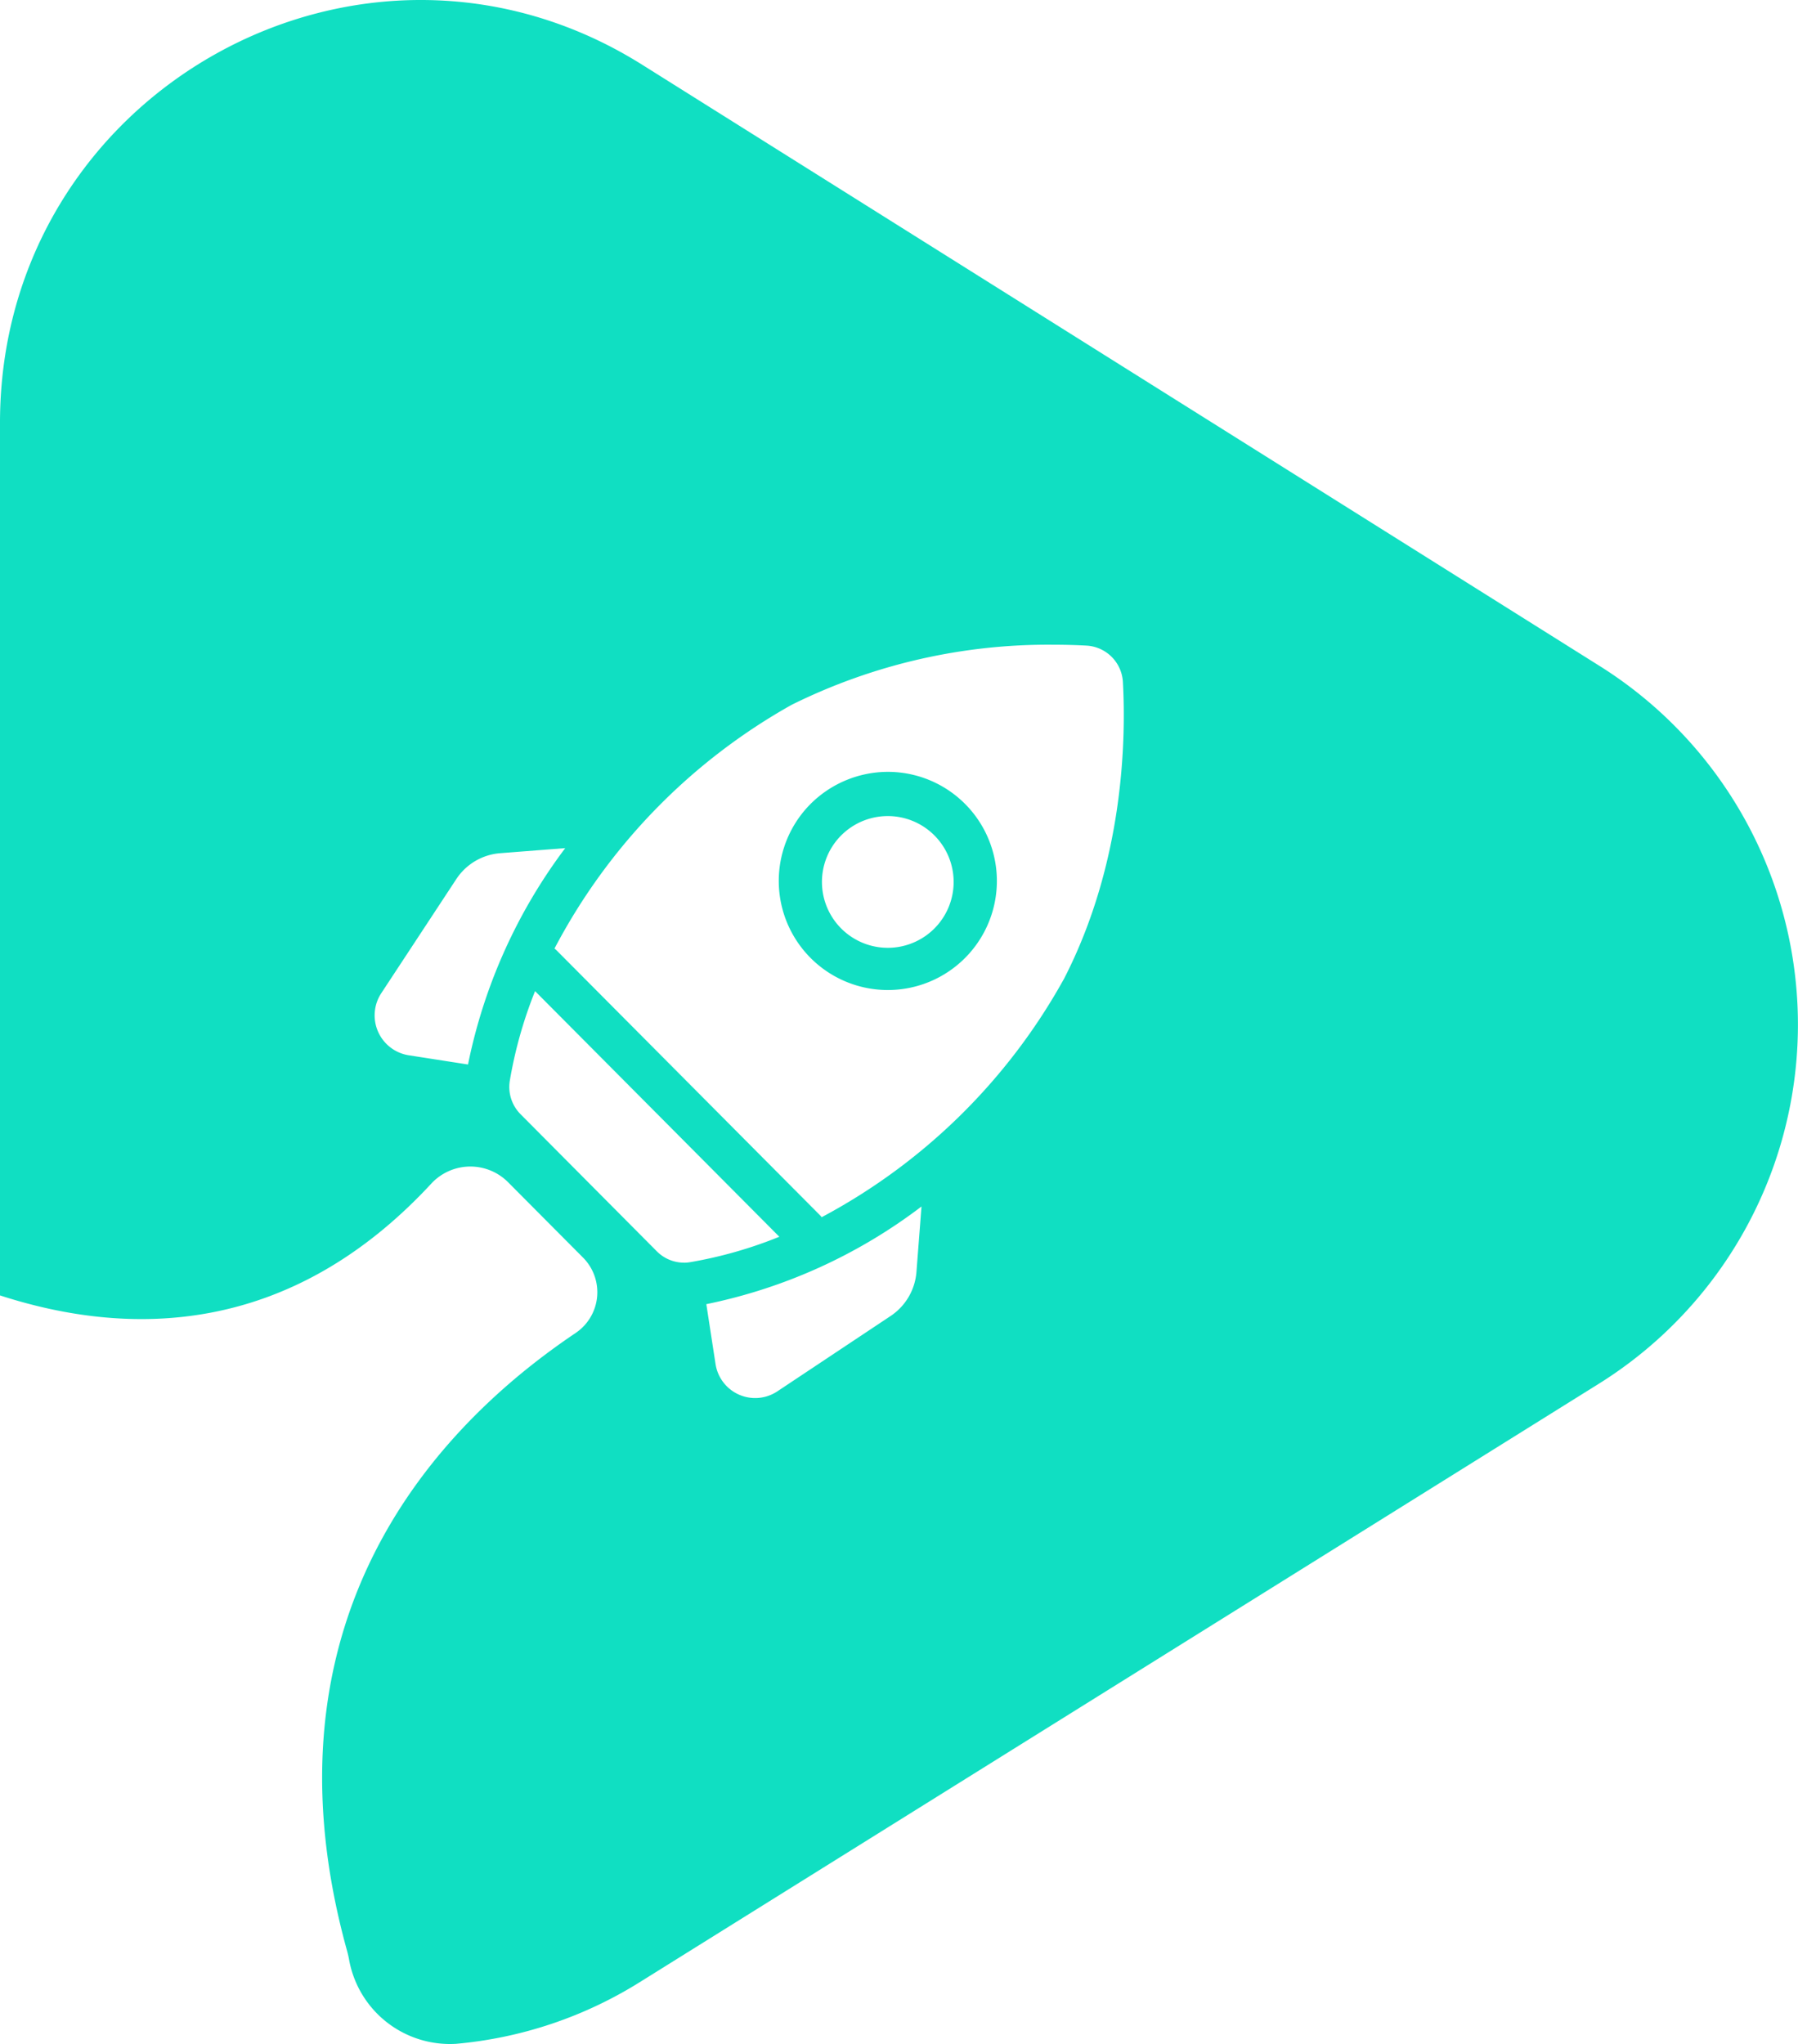 <svg id="Logo_Rocket" data-name="Logo Rocket" xmlns="http://www.w3.org/2000/svg" width="138.496" height="157.402" viewBox="0 0 138.496 157.402">
  <path id="Caminho_7" data-name="Caminho 7" d="M455.887,330.517,382.07,284.18c-21.54-13.522-49.47,2.047-49.47,27.571v67.188c9.876,3.2,22.247,3.226,33.208-8.594a4.1,4.1,0,0,1,5.922-.128l5.78,5.81a3.782,3.782,0,0,1-.563,5.8c-8.079,5.444-25.282,19.927-17.608,47.6q.08.289.136.579a7.894,7.894,0,0,0,8.258,6.56,32.057,32.057,0,0,0,14.254-4.815L455.8,385.713A32.6,32.6,0,0,0,455.887,330.517ZM368.65,361.159l-4.578-.712a3.11,3.11,0,0,1-2.1-4.783l5.766-8.766a4.457,4.457,0,0,1,3.4-2.01l5-.389A41.314,41.314,0,0,0,368.65,361.159Zm16.634,15.259a2.954,2.954,0,0,1-2.09-.874L372.7,364.99a2.975,2.975,0,0,1-.831-2.58,33.444,33.444,0,0,1,1.946-6.9l18.815,18.912a33.03,33.03,0,0,1-6.865,1.957,2.893,2.893,0,0,1-.477.042Zm17.91.694a4.489,4.489,0,0,1-2,3.417l-8.721,5.8a3.088,3.088,0,0,1-4.758-2.116l-.708-4.6a40.883,40.883,0,0,0,16.574-7.521Zm11.368-22.559a46.051,46.051,0,0,1-18.67,18.364,1.744,1.744,0,0,0-.136-.157l-20.288-20.394a1.631,1.631,0,0,0-.157-.136,46.035,46.035,0,0,1,18.269-18.767,44.475,44.475,0,0,1,20.19-4.626c.96,0,1.811.029,2.53.068a2.972,2.972,0,0,1,2.795,2.814c.241,4.434.068,13.89-4.534,22.837Z" transform="translate(-332.6 -279.193)" fill="#10dfc2"/>
  <path id="Caminho_8" data-name="Caminho 8" d="M423.351,368.725a8.4,8.4,0,1,0,5.977-2.5A8.454,8.454,0,0,0,423.351,368.725Zm9.564,9.563A5.072,5.072,0,1,1,434.4,374.7,5.072,5.072,0,0,1,432.915,378.288Z" transform="translate(-360.943 -306.793)" fill="#10dfc2"/>
</svg>
